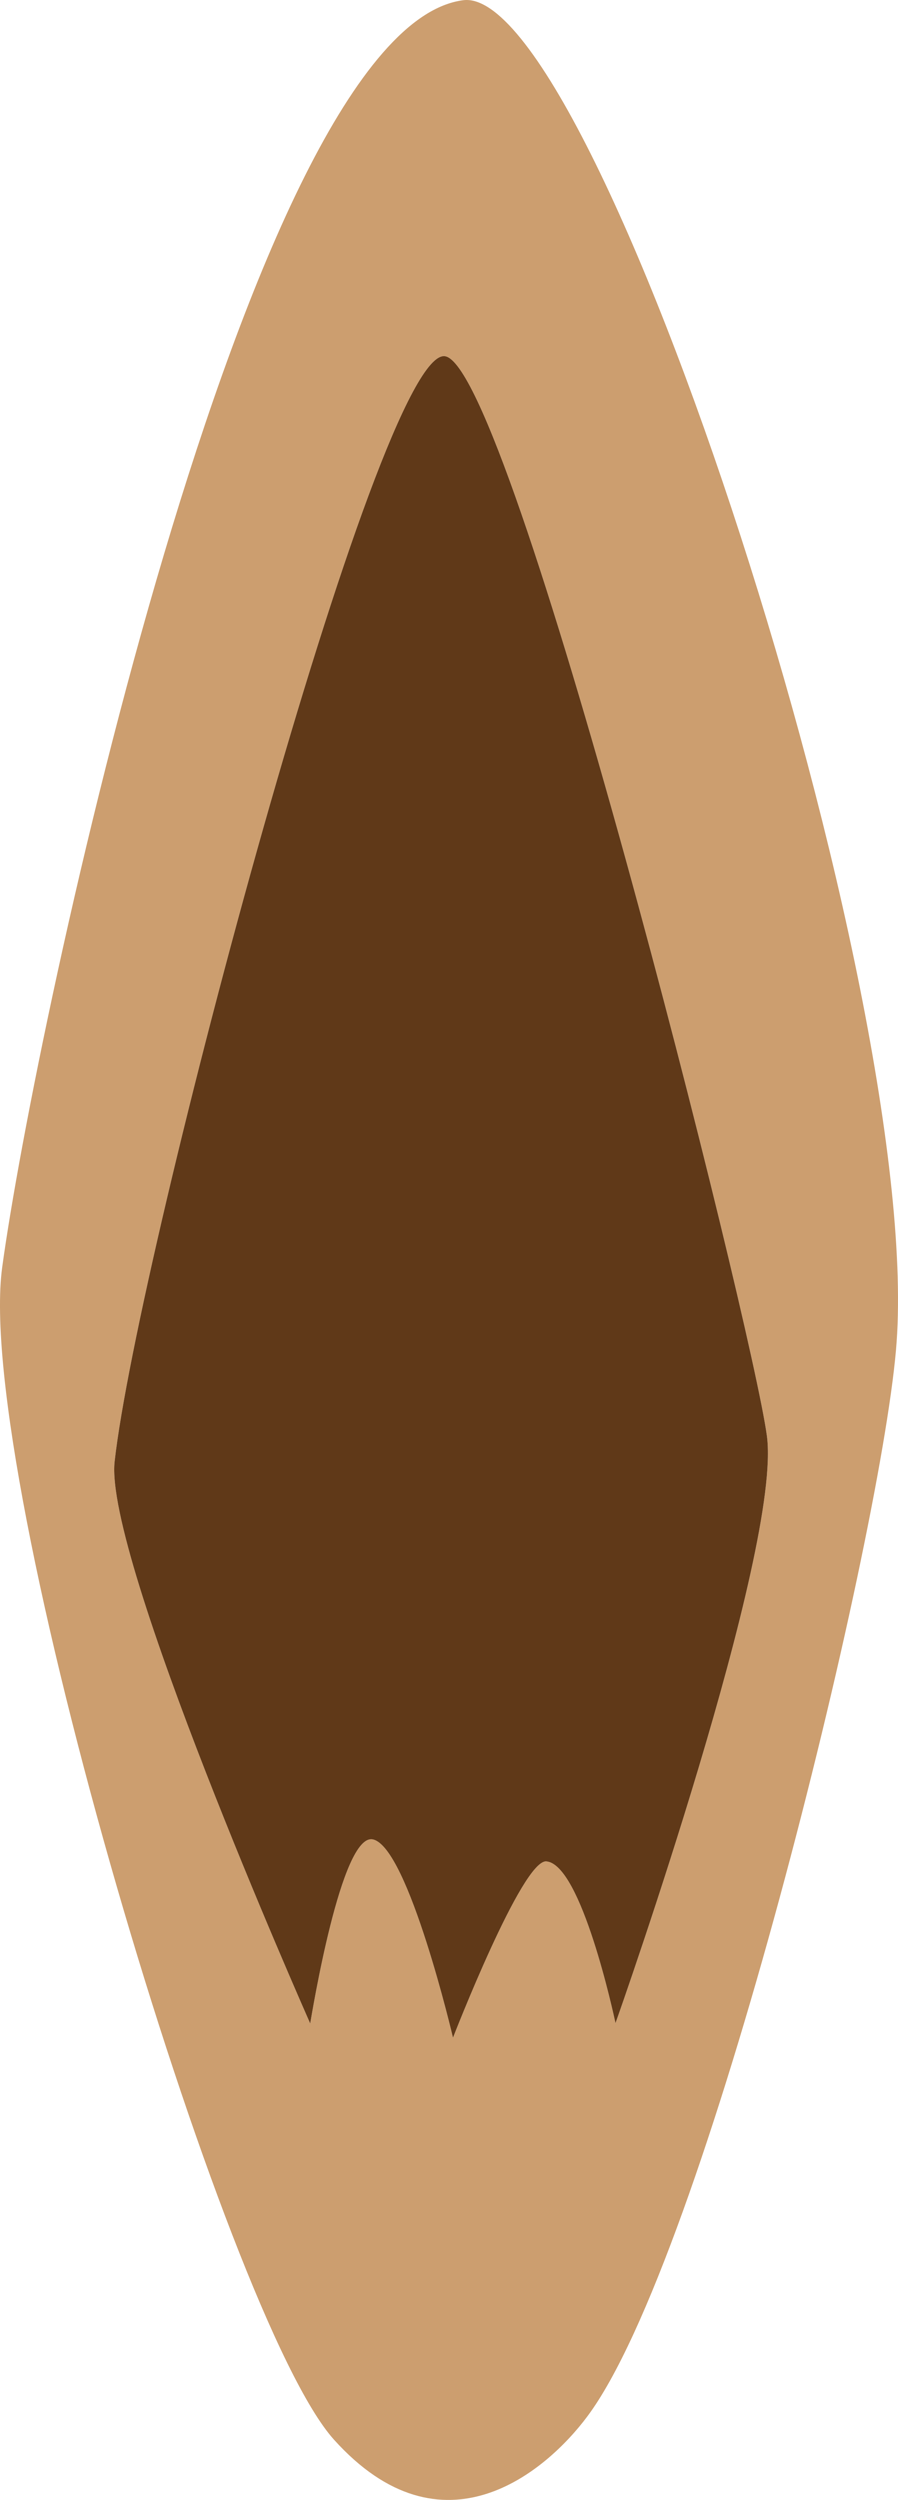<?xml version="1.0" encoding="utf-8"?>
<!-- Generator: Adobe Illustrator 24.2.1, SVG Export Plug-In . SVG Version: 6.00 Build 0)  -->
<svg version="1.1" id="Layer_1" xmlns="http://www.w3.org/2000/svg" xmlns:xlink="http://www.w3.org/1999/xlink" x="0px" y="0px"
	 width="72.907px" height="202.822px" viewBox="0 0 72.907 202.822" enable-background="new 0 0 72.907 202.822"
	 xml:space="preserve">
<g id="XMLID_12_">
	<g>
		<path fill="#CC9E6F" d="M62.261,116.481c-1.267-9.337-20.727-86.656-26.117-87.578c-5.392-0.949-24.965,72.866-26.837,89.667
			c-0.867,7.732,15.37,44.447,15.878,45.592c0.133-0.729,2.529-15.53,5.105-14.928c2.871,0.674,6.488,16.083,6.488,16.083
			s5.624-14.487,7.585-14.304c2.837,0.263,5.455,12.428,5.609,13.119C50.4,162.966,63.516,125.68,62.261,116.481z M47.689,196.04
			c-3.33,4.471-11.748,11.693-20.576,1.89c-8.828-9.804-29.239-78.238-26.933-95.13C2.845,83.229,20.094,2.317,37.599,0.018
			c10.745-1.424,37.648,80.954,35.145,109.511C71.322,125.768,57.25,183.257,47.689,196.04z"/>
		<path fill="#603918" d="M9.307,118.57c1.872-16.8,21.445-90.616,26.837-89.667c5.39,0.922,24.85,78.241,26.117,87.578
			c1.255,9.199-11.861,46.485-12.289,47.653c-0.154-0.691-2.772-12.856-5.609-13.119c-1.961-0.183-7.585,14.304-7.585,14.304
			s-3.617-15.409-6.488-16.083c-2.576-0.602-4.971,14.199-5.105,14.928C24.676,163.017,8.44,126.302,9.307,118.57z"/>
	</g>
</g>
</svg>
